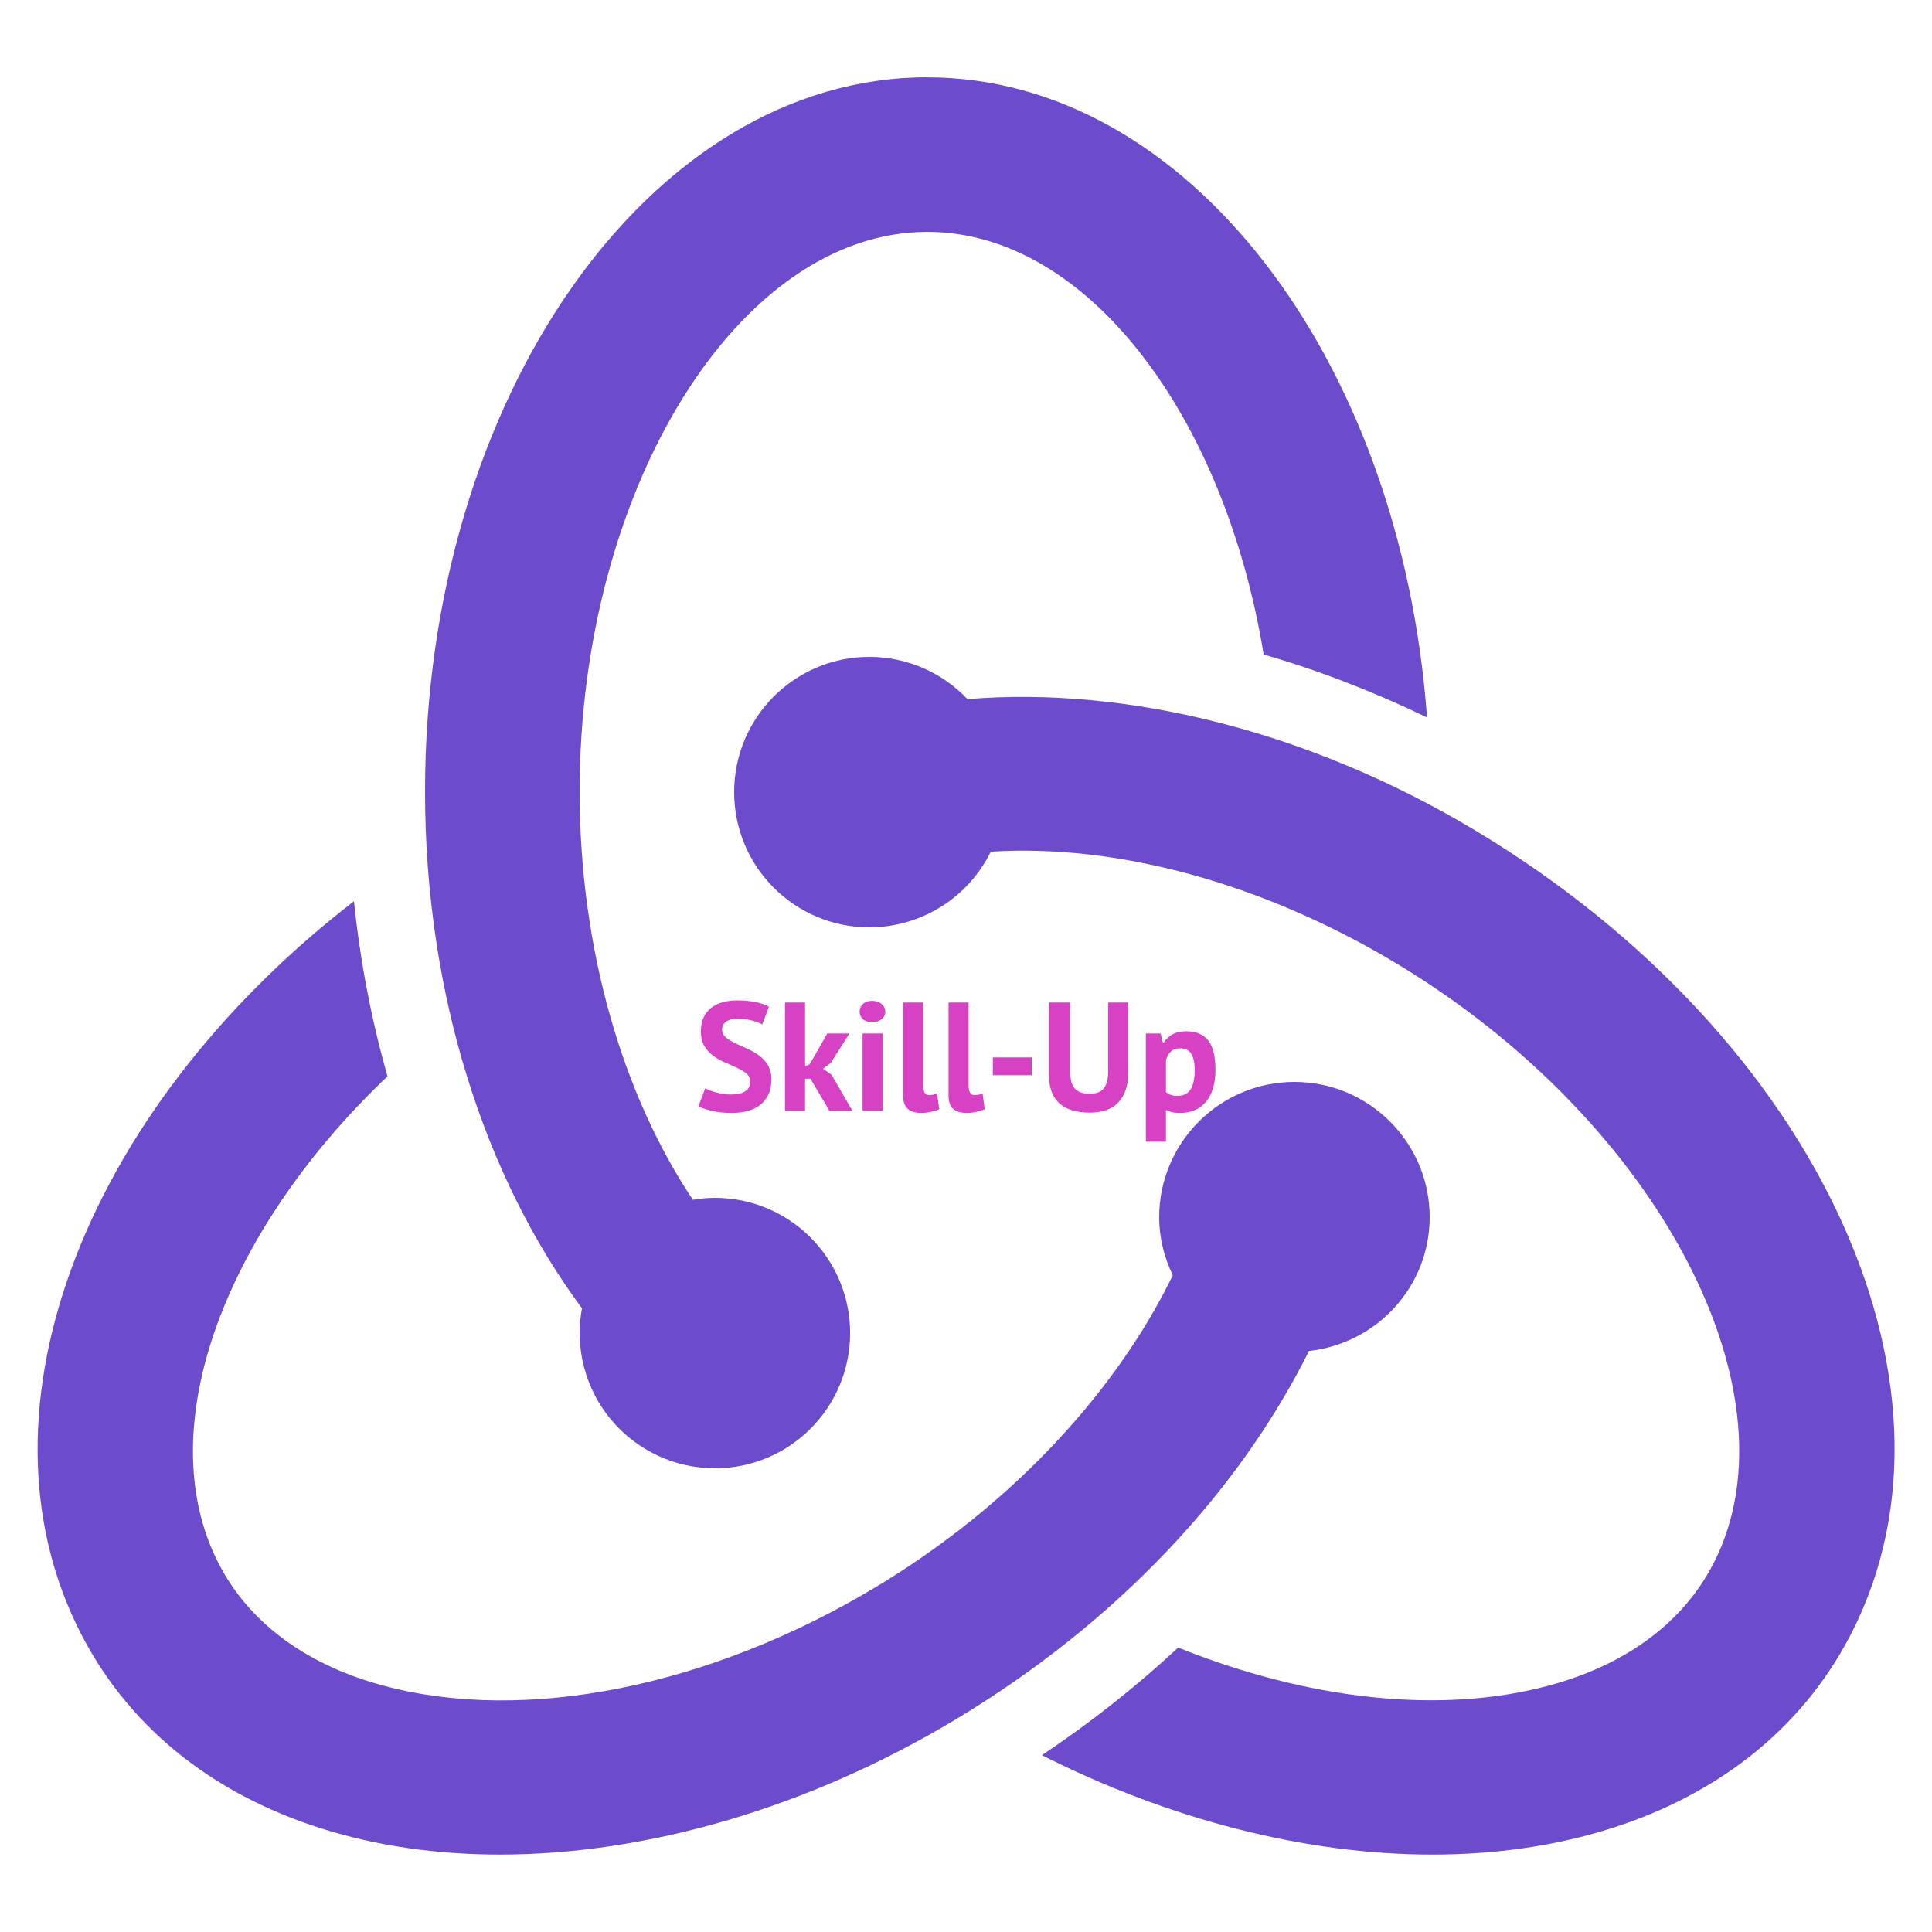 <svg xmlns="http://www.w3.org/2000/svg" xmlns:xlink="http://www.w3.org/1999/xlink" viewBox="0,0,256,256" width="50px" height="50px" fill-rule="nonzero"><g fill-opacity="0.812" fill="#4a22c0" fill-rule="nonzero" stroke="none" stroke-width="1" stroke-linecap="butt" stroke-linejoin="miter" stroke-miterlimit="10" stroke-dasharray="" stroke-dashoffset="0" font-family="none" font-weight="none" font-size="none" text-anchor="none" style="mix-blend-mode: normal"><g transform="scale(5.12,5.12)"><path d="M24,2c-7.168,0 -13,8.292 -13,18.486c0,5.266 1.565,10.008 4.061,13.373c-0.19,1.023 0.084,2.077 0.749,2.877c0.665,0.8 1.651,1.263 2.691,1.264c1.933,0 3.5,-1.567 3.5,-3.5c0,-1.933 -1.567,-3.5 -3.5,-3.5c-0.191,0.001 -0.381,0.018 -0.568,0.051c-1.788,-2.664 -2.932,-6.439 -2.932,-10.564c0,-7.853 4.122,-14.486 9,-14.486c4.119,0 7.689,4.737 8.703,10.938c1.422,0.408 2.839,0.96 4.227,1.627c-0.678,-9.294 -6.218,-16.564 -12.93,-16.564zM22.5,17c-1.933,0 -3.5,1.567 -3.5,3.5c0,1.933 1.567,3.5 3.5,3.5c1.335,-0.001 2.553,-0.761 3.141,-1.959c3.25,-0.204 7.005,0.799 10.473,2.877c6.86,4.113 10.591,11.305 8.145,15.705c-0.804,1.446 -2.252,2.486 -4.189,3.004c-2.789,0.746 -6.209,0.367 -9.578,-0.988c-1.069,0.994 -2.244,1.927 -3.527,2.785c3.328,1.681 6.848,2.572 10.1,2.572c1.41,0 2.771,-0.166 4.041,-0.506c3.007,-0.805 5.307,-2.508 6.65,-4.924c3.584,-6.449 -0.626,-15.708 -9.584,-21.078c-4.262,-2.556 -8.984,-3.734 -13.135,-3.395c-0.659,-0.697 -1.576,-1.092 -2.535,-1.094zM9.16,23.324c-7.081,5.471 -10.118,13.475 -6.912,19.242c1.343,2.416 3.643,4.119 6.65,4.924c1.271,0.34 2.629,0.506 4.041,0.506c3.8,0 7.971,-1.206 11.768,-3.482c4.248,-2.547 7.389,-5.97 9.17,-9.551c1.751,-0.191 3.123,-1.662 3.123,-3.463c0,-1.93 -1.57,-3.5 -3.5,-3.5c-1.93,0 -3.5,1.57 -3.5,3.5c0,0.54 0.132,1.047 0.352,1.504c-1.444,2.975 -4.138,5.941 -7.701,8.078c-4.296,2.576 -9.051,3.528 -12.719,2.545c-1.936,-0.518 -3.384,-1.558 -4.188,-3.004c-1.934,-3.48 0.002,-8.7 4.285,-12.768c-0.411,-1.44 -0.705,-2.956 -0.869,-4.531z"></path></g></g><g fill-opacity="0.788" fill="#cc0eb4" fill-rule="nonzero" stroke="none" stroke-width="1" stroke-linecap="butt" stroke-linejoin="miter" stroke-miterlimit="10" stroke-dasharray="" stroke-dashoffset="0" font-family="none" font-weight="none" font-size="none" text-anchor="none" style="mix-blend-mode: normal"><g id="text"><path d="M99.405,143.33v0c0,-0.44 -0.16,-0.797 -0.48,-1.07c-0.32,-0.267 -0.723,-0.513 -1.21,-0.74c-0.48,-0.227 -1.003,-0.46 -1.57,-0.7c-0.567,-0.24 -1.093,-0.533 -1.58,-0.88c-0.487,-0.347 -0.89,-0.78 -1.21,-1.3c-0.32,-0.52 -0.48,-1.183 -0.48,-1.99v0c0,-0.693 0.117,-1.297 0.35,-1.81c0.233,-0.513 0.563,-0.94 0.99,-1.28c0.433,-0.34 0.943,-0.593 1.53,-0.76c0.587,-0.16 1.24,-0.24 1.96,-0.24v0c0.833,0 1.62,0.07 2.36,0.21c0.74,0.147 1.347,0.357 1.82,0.63v0l-0.88,2.35c-0.3,-0.187 -0.75,-0.36 -1.35,-0.52c-0.6,-0.16 -1.25,-0.24 -1.95,-0.24v0c-0.653,0 -1.153,0.13 -1.5,0.39c-0.347,0.26 -0.52,0.61 -0.52,1.05v0c0,0.407 0.16,0.747 0.48,1.02c0.32,0.273 0.723,0.527 1.21,0.76c0.48,0.233 1.003,0.473 1.57,0.72c0.567,0.247 1.093,0.543 1.58,0.89c0.487,0.347 0.89,0.777 1.21,1.29c0.32,0.513 0.48,1.15 0.48,1.91v0c0,0.767 -0.127,1.427 -0.38,1.98c-0.253,0.553 -0.607,1.013 -1.06,1.38c-0.46,0.367 -1.013,0.64 -1.66,0.82c-0.653,0.18 -1.367,0.27 -2.14,0.27v0c-1.027,0 -1.93,-0.097 -2.71,-0.29c-0.773,-0.193 -1.347,-0.383 -1.72,-0.57v0l0.9,-2.4c0.153,0.08 0.35,0.17 0.59,0.27c0.24,0.093 0.51,0.18 0.81,0.26c0.3,0.087 0.617,0.157 0.95,0.21c0.333,0.053 0.677,0.08 1.03,0.08v0c0.833,0 1.473,-0.14 1.92,-0.42c0.44,-0.28 0.66,-0.707 0.66,-1.28zM109.895,147.18l-2.5,-4.24h-0.72v4.24h-2.66v-14.34h2.66v8.46l0.62,-0.28l2.33,-4.08h2.93l-2.46,3.89l-1.04,0.78l1.13,0.8l2.76,4.77zM114.295,147.18v-10.24h2.67v10.24zM113.905,134.05v0c0,-0.393 0.147,-0.73 0.44,-1.01c0.293,-0.28 0.7,-0.42 1.22,-0.42v0c0.52,0 0.94,0.14 1.26,0.42c0.32,0.28 0.48,0.617 0.48,1.01v0c0,0.4 -0.16,0.733 -0.48,1c-0.32,0.26 -0.74,0.39 -1.26,0.39v0c-0.52,0 -0.927,-0.13 -1.22,-0.39c-0.293,-0.267 -0.44,-0.6 -0.44,-1zM122.325,132.84v10.9c0,0.48 0.063,0.827 0.19,1.04c0.12,0.22 0.317,0.33 0.59,0.33v0c0.16,0 0.32,-0.013 0.48,-0.04c0.16,-0.027 0.353,-0.087 0.58,-0.18v0l0.29,2.09c-0.22,0.107 -0.553,0.213 -1,0.32c-0.453,0.113 -0.92,0.17 -1.4,0.17v0c-0.773,0 -1.367,-0.183 -1.78,-0.55c-0.407,-0.36 -0.61,-0.957 -0.61,-1.79v0v-12.29zM128.345,132.84v10.9c0,0.48 0.063,0.827 0.19,1.04c0.12,0.22 0.317,0.33 0.59,0.33v0c0.167,0 0.327,-0.013 0.48,-0.04c0.16,-0.027 0.357,-0.087 0.59,-0.18v0l0.28,2.09c-0.22,0.107 -0.553,0.213 -1,0.32c-0.453,0.113 -0.917,0.17 -1.39,0.17v0c-0.78,0 -1.377,-0.183 -1.79,-0.55c-0.407,-0.36 -0.61,-0.957 -0.61,-1.79v0v-12.29zM131.565,142.47v-2.36h5.14v2.36zM146.845,141.9v-9.06h2.66v9.26c0,0.927 -0.123,1.727 -0.37,2.4c-0.247,0.667 -0.587,1.22 -1.02,1.66c-0.44,0.433 -0.973,0.753 -1.6,0.96c-0.627,0.207 -1.317,0.31 -2.07,0.31v0c-3.633,0 -5.45,-1.66 -5.45,-4.98v0v-9.61h2.81v9.06c0,0.56 0.05,1.033 0.15,1.42c0.1,0.387 0.26,0.7 0.48,0.94c0.22,0.24 0.493,0.41 0.82,0.51c0.327,0.107 0.71,0.16 1.15,0.16v0c0.86,0 1.48,-0.24 1.86,-0.72c0.387,-0.48 0.58,-1.25 0.58,-2.31zM151.835,151.28v-14.34h1.95l0.31,1.23h0.08c0.353,-0.52 0.773,-0.903 1.26,-1.15c0.48,-0.247 1.07,-0.37 1.77,-0.37v0c1.28,0 2.243,0.407 2.89,1.22c0.64,0.813 0.96,2.12 0.96,3.92v0c0,0.873 -0.103,1.663 -0.31,2.37c-0.207,0.7 -0.51,1.297 -0.91,1.79c-0.4,0.493 -0.89,0.87 -1.47,1.13c-0.58,0.26 -1.247,0.39 -2,0.39v0c-0.427,0 -0.777,-0.033 -1.05,-0.1c-0.273,-0.06 -0.547,-0.157 -0.82,-0.29v0v4.2zM156.405,138.91v0c-0.52,0 -0.927,0.13 -1.22,0.39c-0.293,0.253 -0.523,0.64 -0.69,1.16v0v4.26c0.193,0.153 0.403,0.273 0.63,0.36c0.227,0.087 0.523,0.13 0.89,0.13v0c0.767,0 1.34,-0.27 1.72,-0.81c0.38,-0.533 0.57,-1.423 0.57,-2.67v0c0,-0.9 -0.15,-1.597 -0.45,-2.09c-0.3,-0.487 -0.783,-0.73 -1.45,-0.73z"></path></g></g></svg>